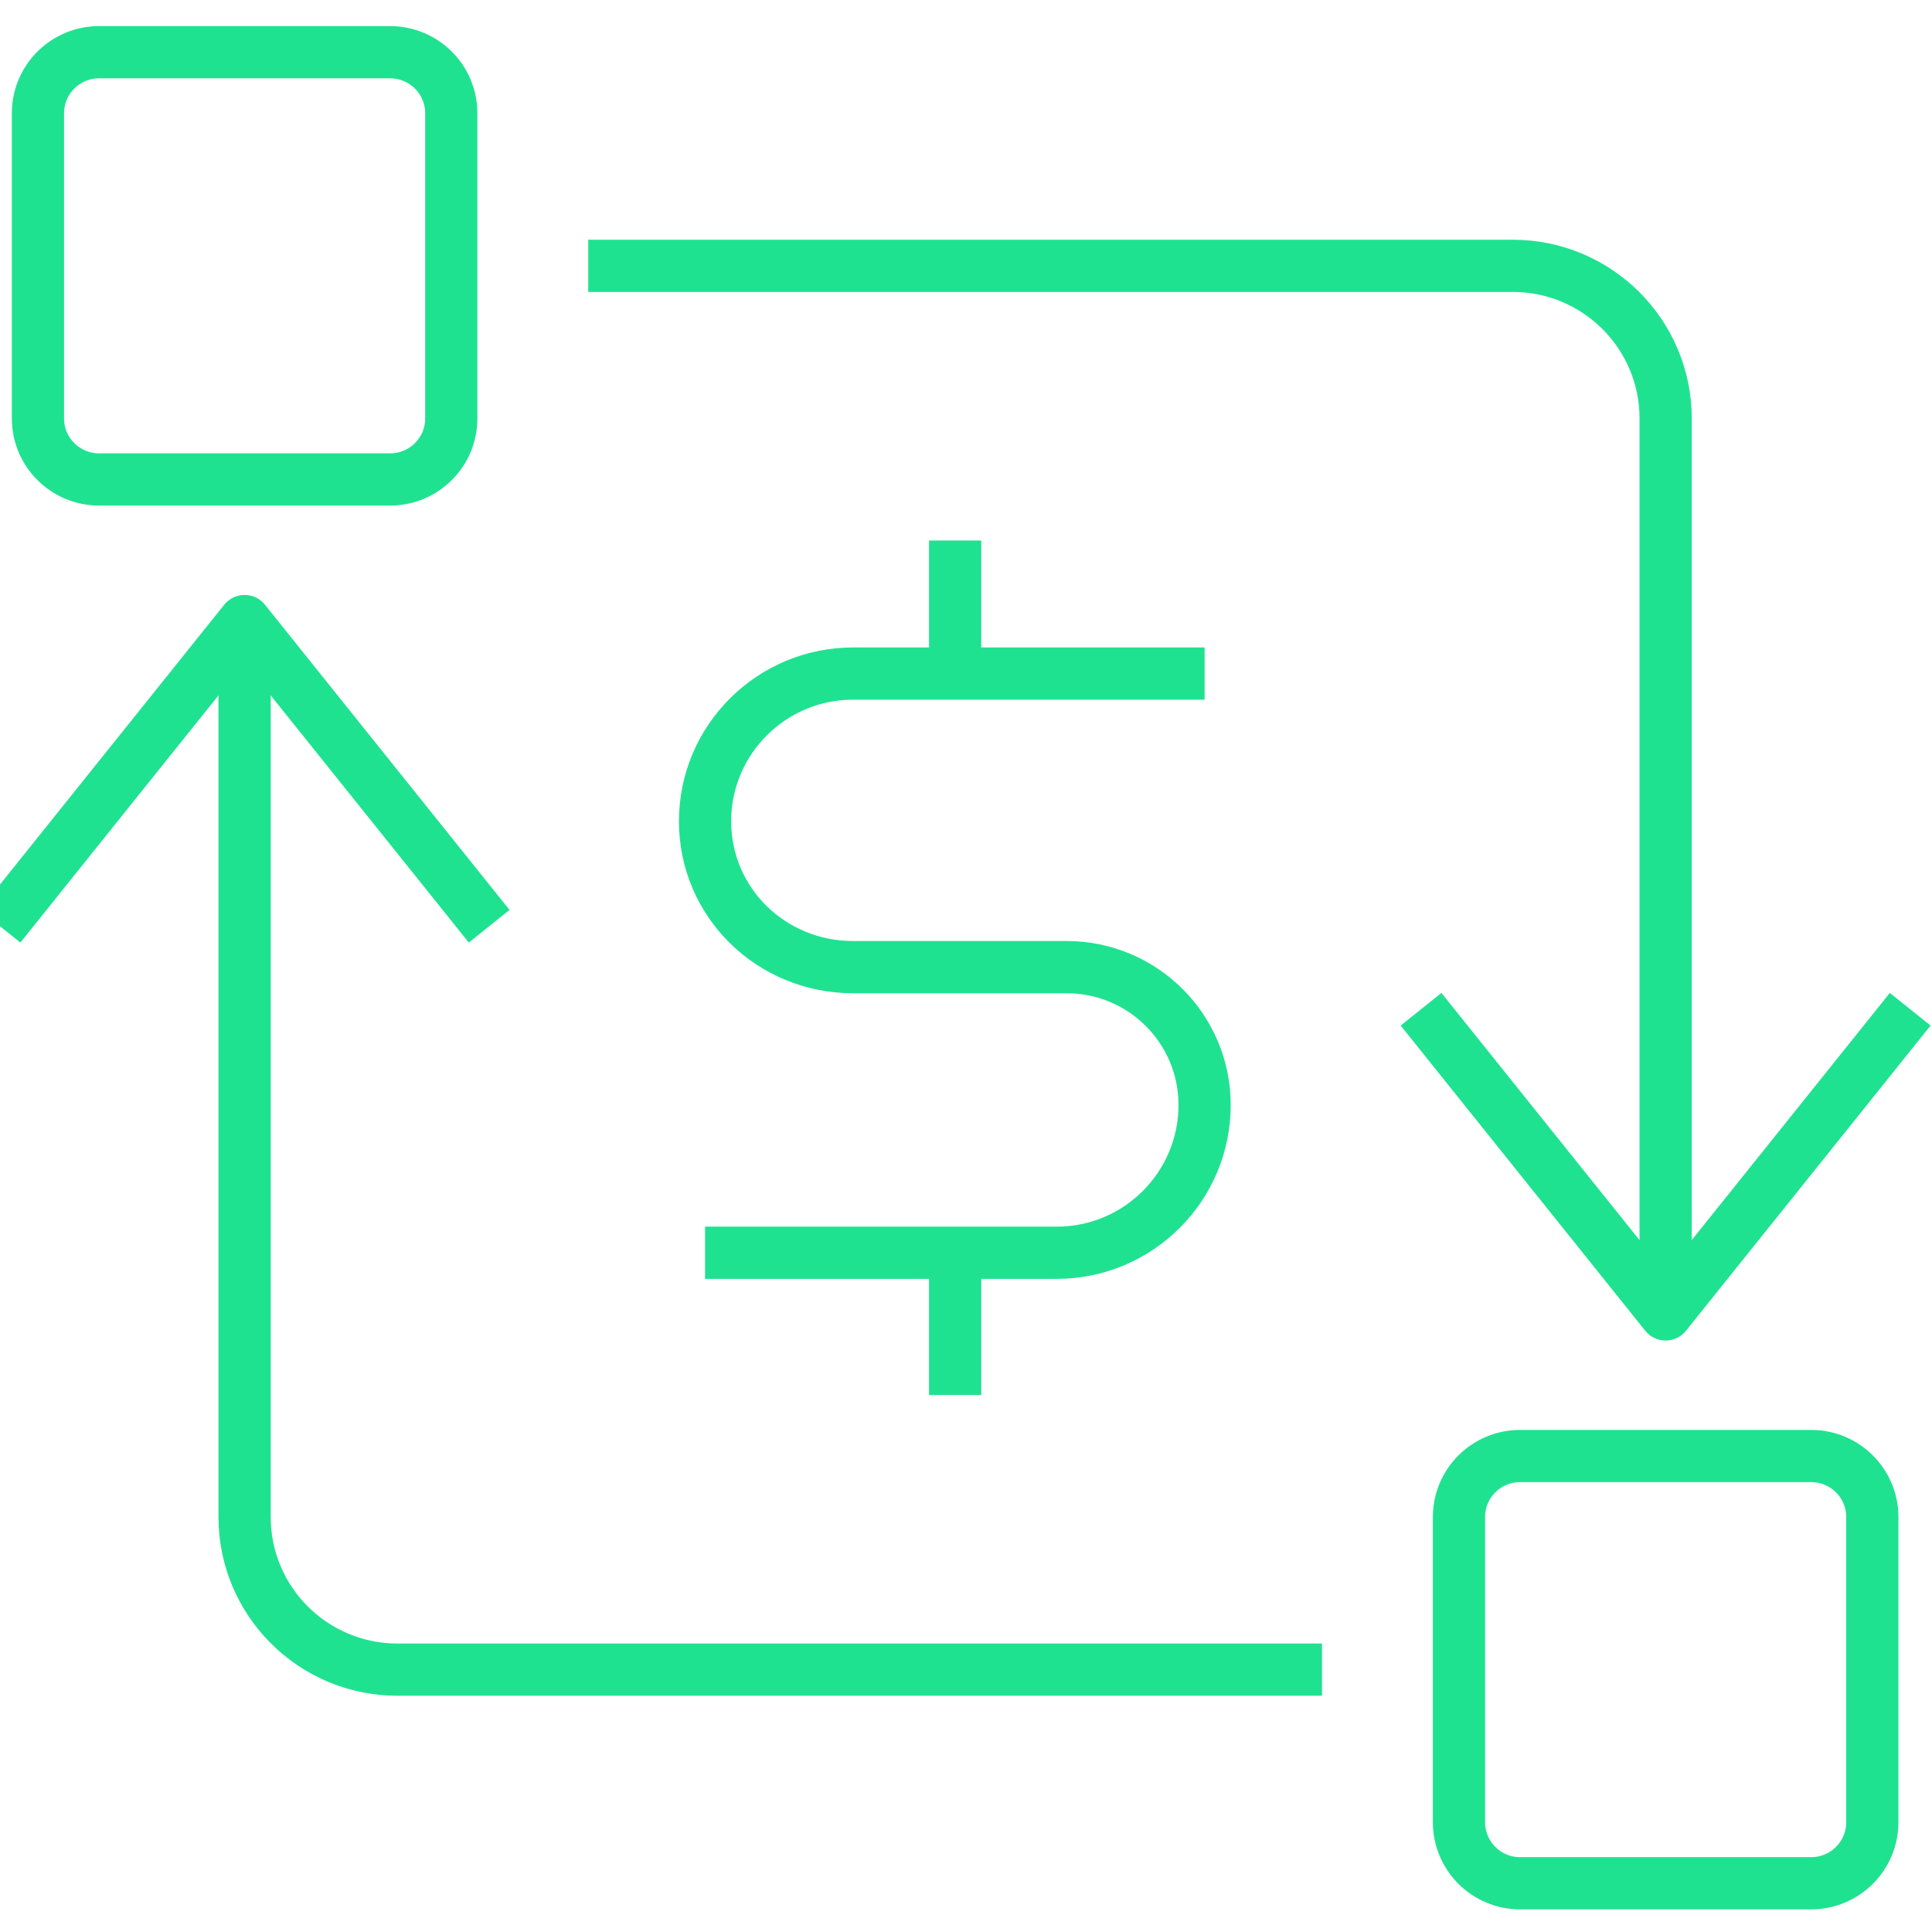 <svg width="74" height="74" viewBox="0 0 74 74" fill="none" xmlns="http://www.w3.org/2000/svg">
<g clip-path="url(#clip0_743_30797)">
<path d="M69.372 55.769H58.224C56.93 55.769 55.882 56.815 55.882 58.106V69.795C55.882 71.086 56.93 72.133 58.224 72.133H69.372C70.665 72.133 71.714 71.086 71.714 69.795V58.106C71.714 56.815 70.665 55.769 69.372 55.769Z" stroke="#1FE290" stroke-width="2" stroke-linejoin="round"/>
<path d="M14.943 2H3.795C2.502 2 1.453 3.047 1.453 4.338V16.027C1.453 17.318 2.502 18.364 3.795 18.364H14.943C16.237 18.364 17.285 17.318 17.285 16.027V4.338C17.285 3.047 16.237 2 14.943 2Z" stroke="#1FE290" stroke-width="2" stroke-linejoin="round"/>
<path d="M22.531 10.182H57.943C61.175 10.182 63.798 12.801 63.798 16.027V50.345" stroke="#1FE290" stroke-width="2" stroke-linejoin="round"/>
<path d="M73.165 38.656L63.797 50.345L54.429 38.656" stroke="#1FE290" stroke-width="2" stroke-linejoin="round"/>
<path d="M50.635 63.951H15.223C11.991 63.951 9.368 61.333 9.368 58.106V23.788" stroke="#1FE290" stroke-width="2" stroke-linejoin="round"/>
<path d="M0 35.477L9.368 23.788L18.736 35.477" stroke="#1FE290" stroke-width="2" stroke-linejoin="round"/>
<path d="M46.139 25.799H32.673C29.558 25.799 27.005 28.323 27.005 31.456C27.005 34.565 29.534 37.043 32.673 37.043H40.846C43.774 37.043 46.139 39.404 46.139 42.327C46.139 45.436 43.61 47.984 40.471 47.984H27.005" stroke="#1FE290" stroke-width="2" stroke-linejoin="round"/>
<path d="M36.584 26.149V20.702" stroke="#1FE290" stroke-width="2" stroke-linejoin="round"/>
<path d="M36.584 53.431V47.984" stroke="#1FE290" stroke-width="2" stroke-linejoin="round"/>
</g>
<defs>
<clipPath id="clip0_743_30797">
<rect width="74" height="74" fill="white"/>
</clipPath>
</defs>
</svg>
